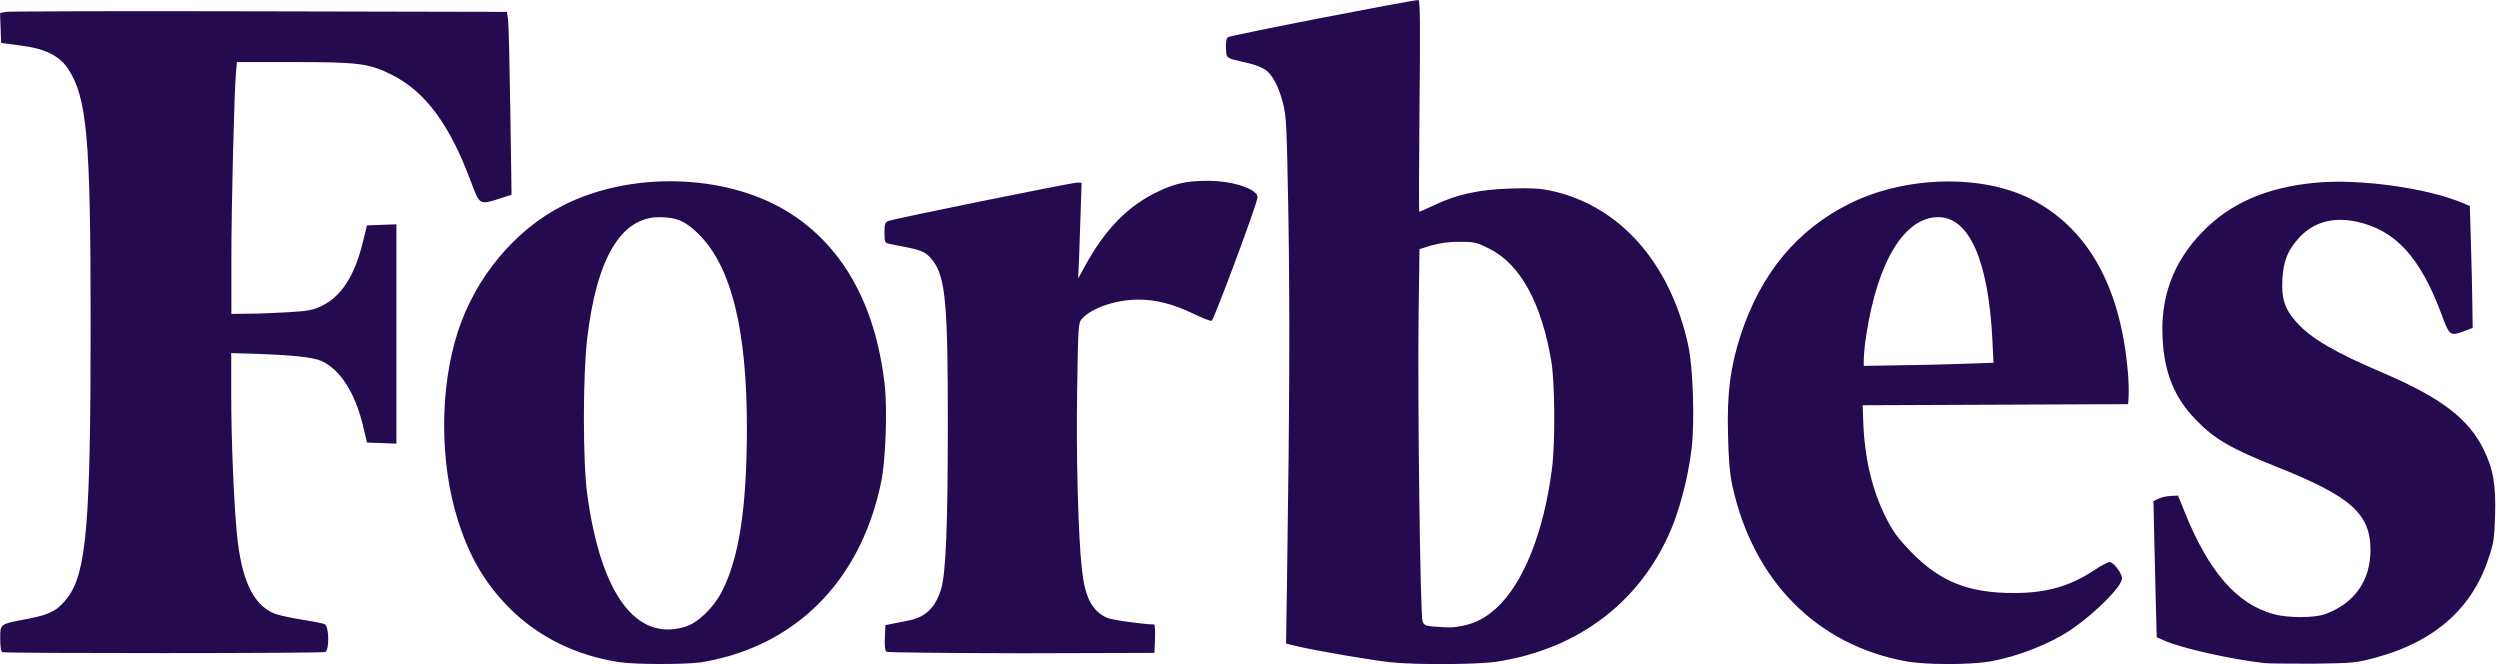 <svg
                  className="max-w-[7.5rem]"
                  viewBox="0 0 128 34"
                  xmlns="http://www.w3.org/2000/svg"
                >
                  <path
                    d="m31.738 33.905c-2.222-.327-4.178-1.289-5.666-2.784-1.24-1.252-2.048-2.625-2.636-4.513-.928-2.943-.928-6.727 0-9.604.9-2.793 2.911-5.223 5.391-6.484 3.425-1.747 8.237-1.635 11.406.262 2.856 1.71 4.582 4.746 5.06 8.885.147 1.271.055 3.943-.184 5.045-.946 4.522-3.701 7.67-7.742 8.866-.496.14-.992.252-1.497.336-.817.112-3.334.112-4.132-.009zm3.334-1.812c.652-.196 1.451-.962 1.883-1.794.882-1.719 1.276-4.26 1.286-8.296.009-5.054-.771-8.278-2.415-9.959-.689-.71-1.185-.925-2.066-.925-1.956 0-3.205 2.083-3.692 6.185-.23 1.887-.23 6.372 0 8.016.698 5.101 2.489 7.53 5.005 6.773zm36.109 1.812c-.909-.093-3.692-.57-4.665-.794l-.67-.159.055-3.653c.129-8.801.138-13.603.064-18.274-.083-4.578-.101-5.064-.275-5.736-.22-.86-.533-1.457-.918-1.728-.147-.103-.551-.262-.891-.336-1.148-.262-1.084-.215-1.111-.747-.018-.308.018-.505.092-.57.083-.093 9.459-1.915 9.762-1.906.083 0 .101 1.224.055 5.419-.028 2.98-.037 5.419-.009 5.419s.367-.149.762-.336c1.185-.561 2.277-.794 3.857-.85 1.056-.037 1.543-.009 2.085.103 3.536.747 6.153 3.69 7.071 7.96.239 1.112.331 3.877.165 5.26-.165 1.299-.468 2.579-.918 3.802-1.515 3.896-4.757 6.437-9.064 7.1-.992.149-4.114.168-5.446.028zm3.683-1.859c.67-.131 1.185-.402 1.745-.906 1.396-1.28 2.443-3.905 2.856-7.175.165-1.327.147-4.354-.037-5.465-.505-2.999-1.589-4.97-3.168-5.764-.652-.327-.753-.355-1.534-.355-.487-.009-.973.056-1.442.187l-.606.187-.046 3.41c-.055 4.372.083 15.322.202 15.64.073.196.156.243.533.271.863.065 1.01.065 1.497-.028zm22.72 1.812c-4.555-.832-7.815-4.12-8.88-8.96-.138-.626-.202-1.317-.23-2.663-.055-2.13.119-3.447.652-5.092 1.038-3.158 2.893-5.391 5.593-6.727 2.847-1.411 6.75-1.504 9.266-.224 2.838 1.448 4.509 4.335 4.931 8.539.055.495.083 1.0.073 1.495l-.028.467-6.796.028-6.796.028.028.813c.064 1.897.459 3.569 1.203 5.017.34.663.606 1.018 1.258 1.691 1.469 1.504 2.929 2.093 5.234 2.093 1.671 0 2.874-.336 4.132-1.168.349-.234.707-.42.79-.42.193 0 .634.579.634.832 0 .411-1.313 1.738-2.599 2.625-1.056.719-2.718 1.383-4.169 1.635-1.019.178-3.297.178-4.298-.009zm2.884-15.229 1.598-.056-.055-1.158c-.202-4.073-1.185-6.297-2.773-6.297-1.726 0-3.104 2.261-3.683 6.026-.064.402-.11.813-.129 1.215v.374l1.726-.028c.937-.009 2.434-.047 3.315-.075zm15.483 15.322c-1.635-.178-4.243-.757-5.106-1.14l-.422-.187-.055-2.13c-.028-1.177-.064-2.747-.083-3.485l-.028-1.355.257-.121c.202-.084.413-.131.624-.14l.377-.019.321.794c1.24 3.102 2.691 4.765 4.582 5.279.725.196 2.075.196 2.617 0 1.497-.542 2.323-1.691 2.333-3.27.009-1.869-1.001-2.765-4.812-4.279-2.36-.944-3.187-1.42-4.169-2.448-1.056-1.102-1.57-2.354-1.662-4.101-.119-2.111.533-3.896 1.974-5.409 1.451-1.523 3.334-2.354 5.896-2.588 2.259-.206 5.721.28 7.53 1.056l.331.14.055 1.906c.037 1.046.064 2.448.073 3.12l.018 1.215-.441.168c-.707.262-.753.234-1.139-.822-1.093-2.952-2.369-4.354-4.353-4.783-1.212-.262-2.222.019-2.957.822-.569.626-.799 1.177-.854 2.102-.055 1.009.119 1.551.725 2.224.744.832 1.965 1.542 4.399 2.579 2.975 1.271 4.399 2.345 5.17 3.915.505 1.018.643 1.831.597 3.401-.037 1.177-.073 1.42-.34 2.205-.854 2.579-2.792 4.27-5.785 5.073-1.01.271-1.157.28-3.177.308-1.185 0-2.296-.009-2.498-.028zm-115.829-.561c-.073-.028-.11-.262-.11-.691 0-.775-.046-.738 1.423-1.018 1.13-.215 1.534-.43 2.03-1.093.964-1.289 1.175-3.774 1.175-13.995 0-9.595-.184-11.622-1.175-13.098-.441-.654-1.194-1.018-2.443-1.168l-.964-.131-.028-.766-.028-.766.303-.056c.165-.028 6.006-.047 12.976-.028l12.673.028.055.374c.037.206.083 2.317.119 4.681l.064 4.307-.661.215c-.983.308-.973.308-1.423-.888-1.084-2.924-2.333-4.606-4.041-5.465-1.175-.589-1.717-.654-5.042-.654h-2.893l-.046.486c-.092.916-.239 6.839-.239 9.623v2.784l.845-.009c.468 0 1.387-.037 2.048-.075.992-.056 1.286-.112 1.699-.308 1.019-.476 1.708-1.532 2.131-3.251l.22-.888.753-.028.753-.028v11.23l-.753-.028-.753-.028-.211-.888c-.404-1.663-1.166-2.859-2.121-3.289-.441-.196-1.524-.308-3.627-.374l-.992-.028v2.102c0 2.298.129 5.409.285 7.091.22 2.354.808 3.653 1.873 4.12.202.093.845.234 1.423.327.579.093 1.13.196 1.212.243.22.121.239 1.336.018 1.42-.156.075-16.365.075-16.53.009zm45.274-.019c-.083-.056-.11-.271-.092-.719l.028-.645.321-.065c.174-.037.56-.112.845-.168.891-.168 1.396-.663 1.69-1.626.239-.785.34-3.289.34-8.324.009-6.157-.119-7.605-.735-8.436-.331-.448-.569-.57-1.377-.729-.395-.075-.817-.159-.928-.187-.184-.037-.202-.103-.202-.561 0-.448.028-.523.202-.598.275-.112 9.376-1.962 9.661-1.962h.23l-.046 1.383c-.028.757-.064 1.859-.083 2.448l-.046 1.074.331-.607c1.056-1.934 2.241-3.139 3.811-3.868.863-.402 1.442-.523 2.507-.523 1.267 0 2.535.42 2.535.841 0 .28-2.232 6.278-2.351 6.325-.064.028-.496-.149-.964-.374-.983-.476-1.91-.719-2.801-.71-1.12 0-2.36.42-2.856.962-.211.234-.211.243-.266 3.672-.055 3.401.055 7.549.248 9.212.156 1.42.533 2.121 1.295 2.448.257.112 1.873.336 2.397.336.037 0 .064.327.046.729l-.028.729-6.796.019c-3.738-.009-6.851-.037-6.915-.075z"
                    fill="#240b4f"
                    transform=""
                  ></path>
                </svg>